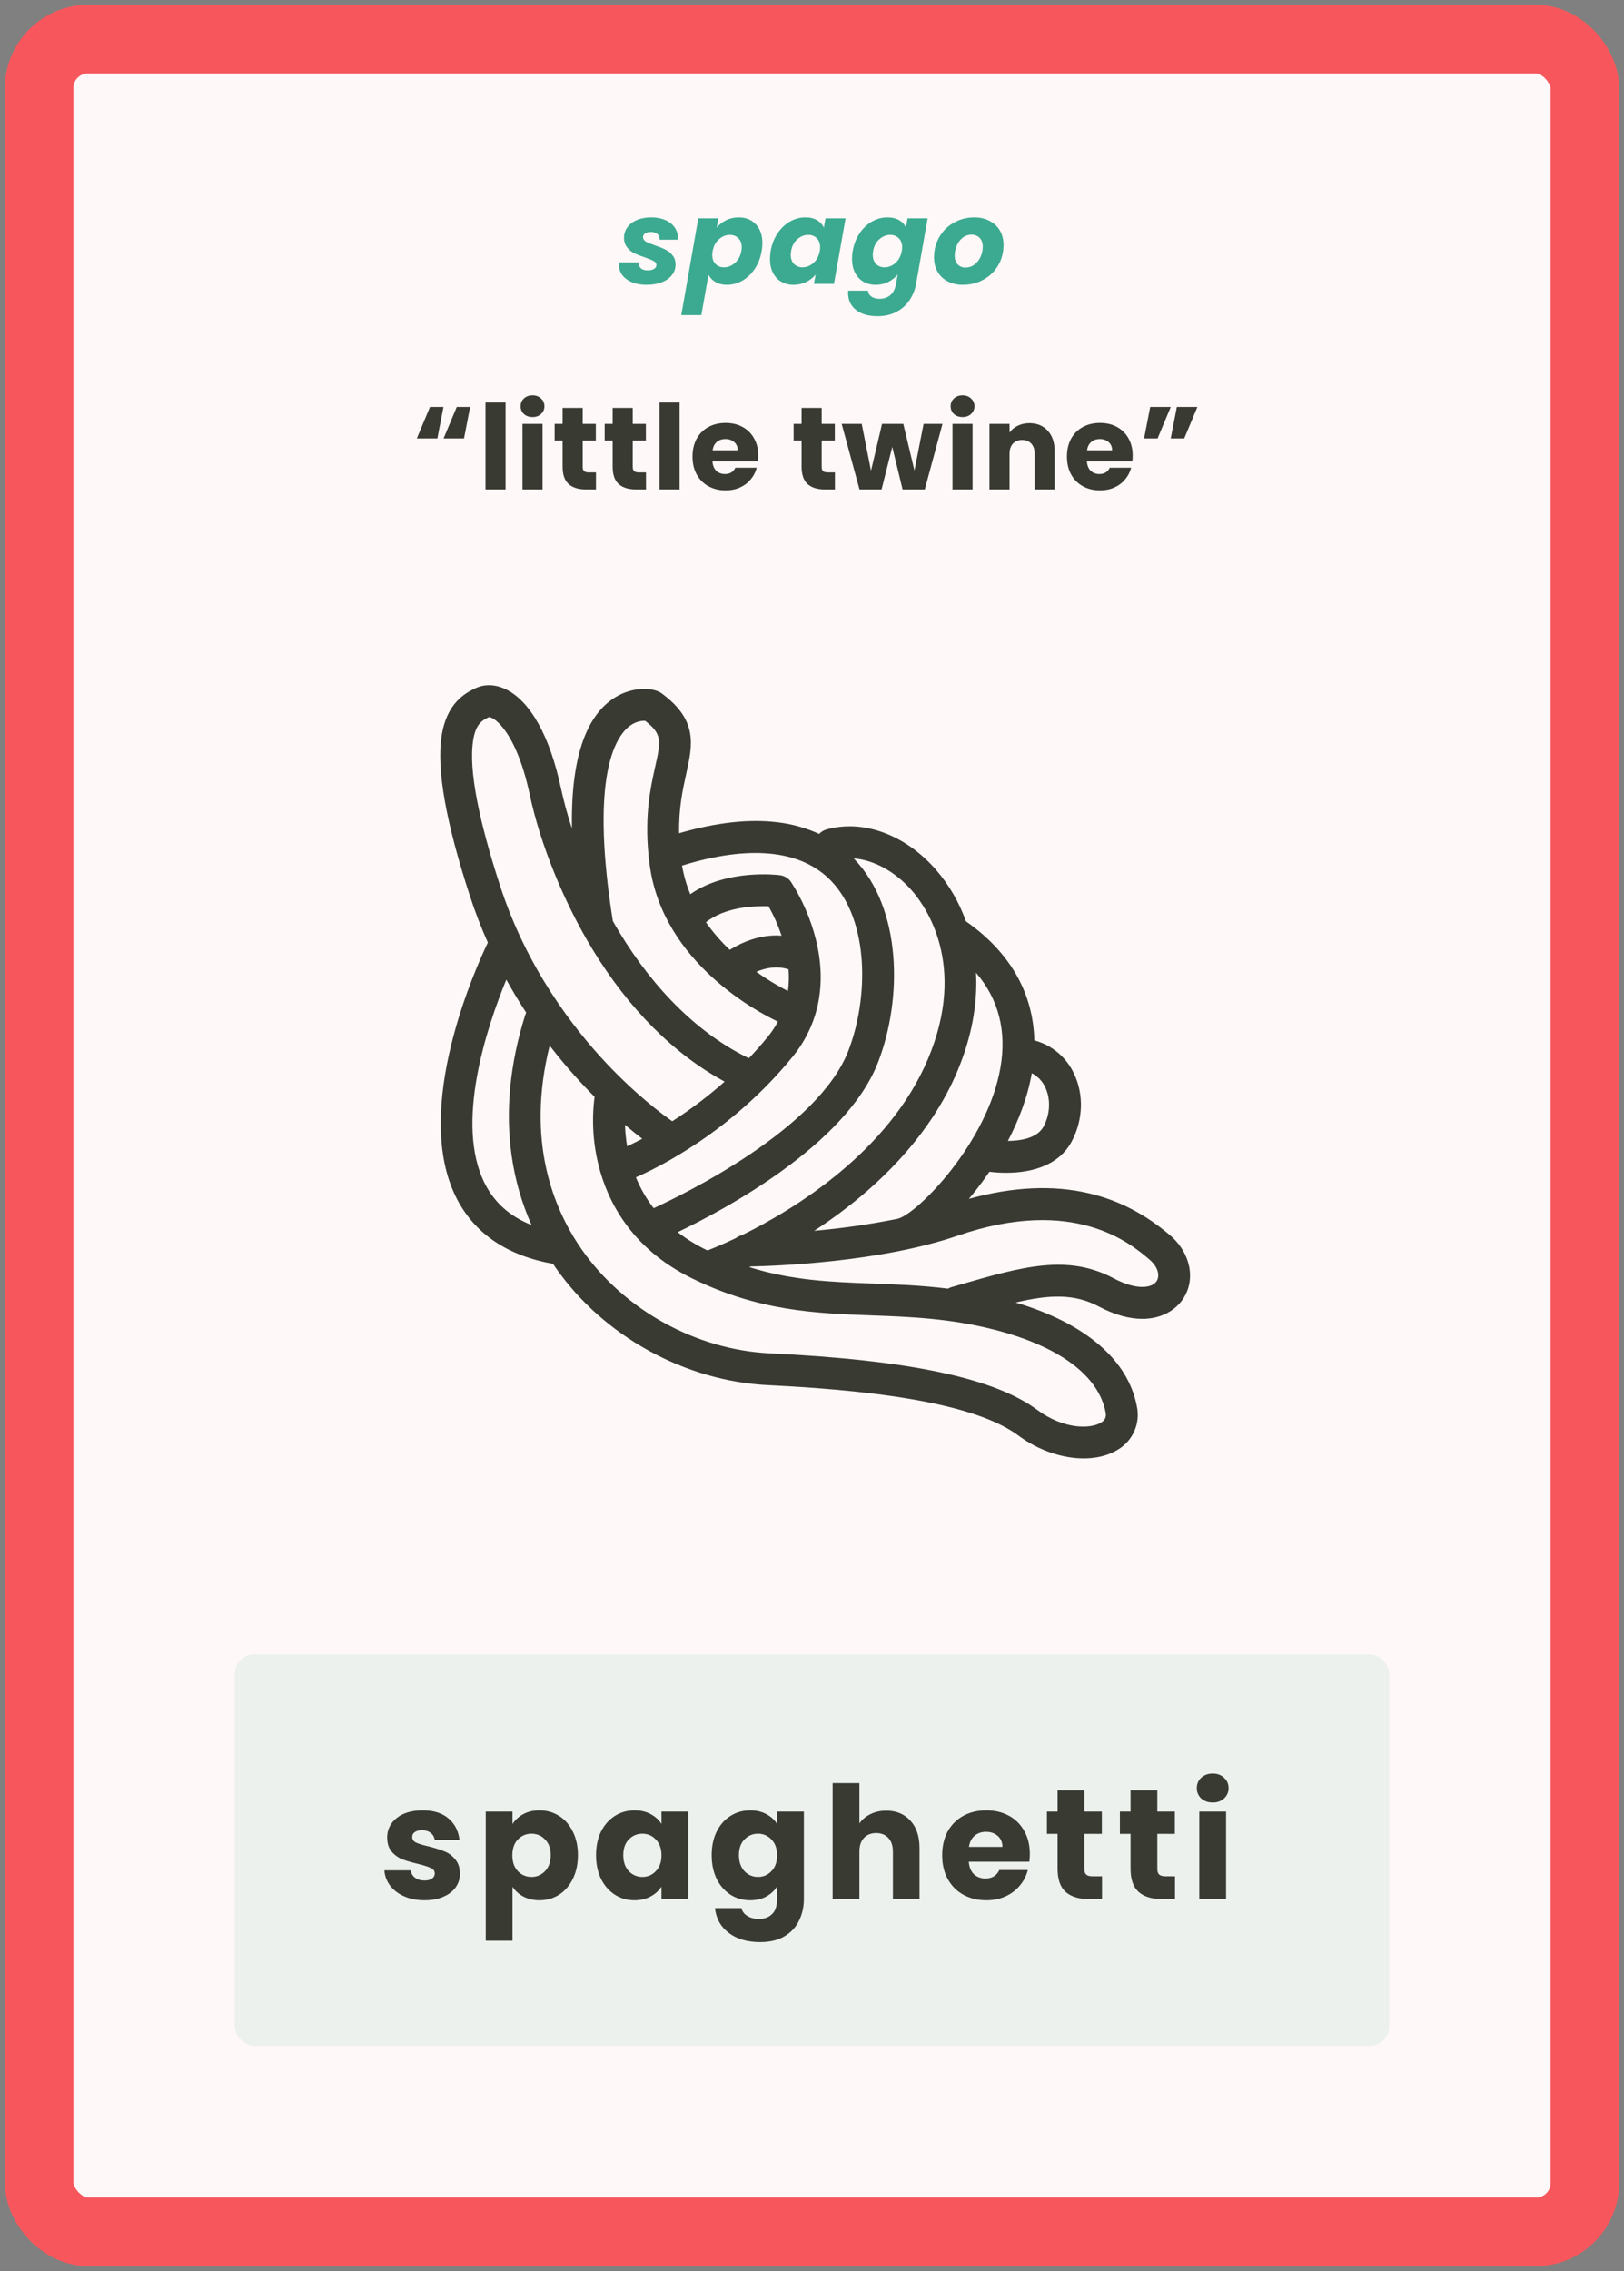 <svg width="166" height="232" viewBox="0 0 166 232" fill="none" xmlns="http://www.w3.org/2000/svg">
<rect x="0" y="0" width="166" height="232" fill="#808080" stroke="none"/>
<rect x="4" y="4" width="158" height="224" rx="5" fill="#FFF8F8" stroke="#F7575C" stroke-width="7"/>
<path d="M119.587 126.182C117.044 124.02 114.344 122.624 111.335 121.914C107.65 121.044 103.52 121.236 99.035 122.476C99.293 122.171 99.548 121.857 99.802 121.534C100.191 121.036 100.648 120.421 101.132 119.708C101.699 119.779 102.269 119.814 102.841 119.814C104.984 119.814 108.129 119.306 109.565 116.577C110.715 114.391 110.797 111.815 109.784 109.687C109.399 108.857 108.835 108.122 108.134 107.534C107.433 106.946 106.61 106.52 105.726 106.285C105.61 101.458 103.265 97.32 98.826 94.185C98.796 94.164 98.766 94.146 98.735 94.127C98.047 92.171 96.993 90.364 95.629 88.802C92.498 85.247 88.227 83.687 84.481 84.733C84.194 84.813 83.935 84.971 83.732 85.189C82.376 84.569 80.93 84.167 79.449 83.999C76.546 83.646 73.178 84.025 69.416 85.12C69.37 82.539 69.79 80.642 70.146 79.038C70.797 76.101 71.359 73.565 67.623 70.825C67.617 70.82 67.61 70.815 67.603 70.81C66.814 70.25 64.728 70.091 62.865 71.249C59.81 73.145 58.34 77.635 58.461 84.635C58.012 83.278 57.636 81.898 57.332 80.501C56.205 75.203 54.202 71.62 51.693 70.411C50.607 69.888 49.483 69.863 48.529 70.341C47.59 70.81 45.636 71.787 45.13 75.25C44.627 78.682 45.583 84.025 48.051 91.583C48.574 93.183 49.18 94.754 49.867 96.291C48.712 98.687 42.015 113.37 46.692 122.456C48.536 126.037 51.847 128.272 56.53 129.113C56.614 129.238 56.697 129.364 56.784 129.489C61.665 136.489 69.997 141.093 78.527 141.504C91.925 142.15 100.285 143.832 104.085 146.646C106.152 148.178 108.597 148.988 110.775 148.988C112.093 148.988 113.314 148.691 114.293 148.076C115.032 147.633 115.614 146.97 115.957 146.18C116.3 145.389 116.388 144.512 116.207 143.669C115.3 138.905 110.92 135.172 103.814 133.064C107.23 132.259 109.794 132.131 112.31 133.467C114.01 134.37 115.5 134.732 116.758 134.732C118.749 134.731 120.161 133.825 120.911 132.72C122.261 130.731 121.704 127.982 119.587 126.182ZM106.845 111.087C107.411 112.275 107.35 113.798 106.685 115.061C106.047 116.274 104.35 116.547 103.021 116.56C104.075 114.548 105.021 112.185 105.465 109.645L105.465 109.642C106.076 109.953 106.562 110.463 106.845 111.087V111.087ZM102.259 109.086C100.914 116.784 93.79 123.946 91.823 124.488C91.799 124.495 91.775 124.504 91.751 124.512C88.933 125.076 86.086 125.486 83.223 125.738L83.226 125.736C90.225 121.176 95.282 115.547 97.851 109.456C99.298 106.023 99.937 102.64 99.766 99.371C102.077 102.074 102.915 105.328 102.259 109.086ZM93.186 90.953C94.603 92.563 98.912 98.563 94.852 108.191C90.844 117.695 81.138 123.571 75.843 126.181C75.611 126.235 75.394 126.341 75.207 126.489C73.65 127.23 72.579 127.646 72.316 127.745C72.263 127.719 72.21 127.695 72.158 127.669C71.137 127.171 70.17 126.57 69.271 125.876C73.995 123.614 86.496 116.96 89.755 108.518C92.254 102.043 92.209 92.82 87.288 87.721C87.278 87.711 87.267 87.701 87.258 87.691C89.296 87.841 91.473 89.008 93.186 90.953ZM84.946 89.981C88.878 94.055 88.794 101.969 86.718 107.346C83.638 115.329 69.916 122.005 66.815 123.428C66.069 122.465 65.458 121.404 65.001 120.274C67.174 119.328 74.739 115.655 81.004 107.975C83.713 104.655 84.535 100.486 83.381 95.92C82.856 93.859 82.005 91.895 80.859 90.103C80.73 89.913 80.561 89.753 80.365 89.633C80.169 89.513 79.951 89.436 79.723 89.407C79.472 89.374 74.279 88.749 70.561 91.349C70.17 90.41 69.886 89.43 69.715 88.427C76.639 86.285 81.889 86.814 84.946 89.981ZM65.65 116.338C65.027 116.666 64.502 116.92 64.102 117.105C63.981 116.381 63.908 115.649 63.884 114.914C64.553 115.481 65.148 115.955 65.65 116.338ZM74.592 97.036C73.69 96.178 72.874 95.234 72.156 94.218C74.141 92.628 77.168 92.531 78.56 92.584C79.097 93.541 79.543 94.547 79.892 95.587C77.672 95.419 75.752 96.313 74.592 97.036ZM80.603 99.03C80.66 99.768 80.638 100.511 80.54 101.245C79.416 100.67 78.336 100.013 77.308 99.279C78.222 98.89 79.403 98.629 80.603 99.03V99.03ZM62.637 94.064C60.43 80.153 62.616 75.755 64.115 74.371C64.884 73.661 65.635 73.621 65.956 73.643C67.709 74.996 67.55 75.709 66.968 78.334C66.506 80.419 65.887 83.214 66.286 87.301C66.286 87.415 66.298 87.53 66.322 87.642C66.349 87.889 66.379 88.139 66.413 88.395C67.767 98.379 77.574 103.457 79.519 104.371C79.223 104.918 78.876 105.436 78.482 105.918C77.85 106.692 77.203 107.422 76.548 108.111C71.527 105.683 66.956 101.24 63.317 95.246C63.087 94.867 62.862 94.479 62.64 94.087C62.639 94.079 62.639 94.072 62.637 94.064ZM48.35 75.722C48.611 73.938 49.278 73.605 49.972 73.256C50.077 73.236 50.685 73.389 51.511 74.474C52.278 75.483 53.359 77.464 54.149 81.178C55.223 86.226 57.61 92.116 60.535 96.934C64.248 103.052 68.907 107.712 74.072 110.499C72.394 111.985 70.603 113.338 68.716 114.548C67.781 113.897 65.113 111.931 62.052 108.693C58.574 105.012 53.857 98.88 51.145 90.572C48.868 83.601 47.928 78.605 48.35 75.722ZM49.588 120.97C46.419 114.82 49.806 104.812 51.755 100.079C52.413 101.273 53.097 102.399 53.79 103.458C53.744 103.544 53.706 103.635 53.676 103.728C52.114 108.695 51.65 113.516 52.297 118.055C52.641 120.502 53.325 122.888 54.33 125.145C52.147 124.279 50.582 122.899 49.588 120.97V120.97ZM113.01 144.278C113.102 144.761 112.972 145.062 112.562 145.32C111.484 145.997 108.741 146.045 106.022 144.031C101.628 140.777 92.941 138.941 78.684 138.253C71.139 137.889 63.771 133.818 59.454 127.627C56.553 123.467 53.758 116.571 56.184 106.823C57.306 108.279 58.501 109.676 59.764 111.01C60.108 111.372 60.445 111.718 60.777 112.048C60.474 114.379 60.61 116.745 61.178 119.025C62.059 122.591 64.429 127.492 70.72 130.589C77.554 133.953 83.412 134.169 89.077 134.378C92.992 134.523 97.04 134.672 101.582 135.825C108.235 137.513 112.293 140.515 113.01 144.278V144.278ZM118.218 130.893C117.731 131.61 116.152 131.822 113.836 130.592C109.095 128.075 104.473 129.409 98.075 131.256L97.266 131.489C97.138 131.527 97.014 131.58 96.899 131.648C94.204 131.312 91.675 131.218 89.197 131.126C84.998 130.971 80.975 130.822 76.587 129.447C76.632 129.426 76.676 129.405 76.722 129.383C79.172 129.334 89.945 128.963 97.903 126.231C109.811 122.144 115.583 127.05 117.479 128.662C118.461 129.496 118.55 130.403 118.218 130.893V130.893Z" fill="#393A32"/>
<path d="M66.053 29.096C65.525 29.096 65.049 29.012 64.625 28.844C64.209 28.676 63.881 28.444 63.641 28.148C63.401 27.844 63.281 27.496 63.281 27.104C63.281 27.048 63.289 26.948 63.305 26.804H65.285C65.269 27.052 65.341 27.252 65.501 27.404C65.669 27.548 65.905 27.62 66.209 27.62C66.465 27.62 66.677 27.572 66.845 27.476C67.013 27.38 67.097 27.244 67.097 27.068C67.097 26.9 67.005 26.768 66.821 26.672C66.645 26.568 66.349 26.444 65.933 26.3C65.501 26.156 65.137 26.016 64.841 25.88C64.553 25.736 64.305 25.532 64.097 25.268C63.889 25.004 63.785 24.672 63.785 24.272C63.785 23.88 63.901 23.528 64.133 23.216C64.365 22.896 64.689 22.648 65.105 22.472C65.529 22.296 66.017 22.208 66.569 22.208C67.121 22.208 67.601 22.3 68.009 22.484C68.417 22.66 68.733 22.908 68.957 23.228C69.181 23.548 69.293 23.908 69.293 24.308L69.281 24.488H67.421C67.437 24.248 67.365 24.056 67.205 23.912C67.045 23.768 66.817 23.696 66.521 23.696C66.289 23.696 66.097 23.744 65.945 23.84C65.801 23.936 65.729 24.068 65.729 24.236C65.729 24.412 65.825 24.56 66.017 24.68C66.217 24.792 66.525 24.92 66.941 25.064C67.373 25.208 67.729 25.352 68.009 25.496C68.297 25.632 68.541 25.828 68.741 26.084C68.949 26.332 69.053 26.644 69.053 27.02C69.053 27.452 68.921 27.824 68.657 28.136C68.401 28.448 68.045 28.688 67.589 28.856C67.141 29.016 66.629 29.096 66.053 29.096ZM73.261 23.252C73.517 22.94 73.837 22.688 74.221 22.496C74.613 22.304 75.045 22.208 75.517 22.208C76.237 22.208 76.817 22.444 77.257 22.916C77.705 23.388 77.929 24.028 77.929 24.836C77.929 25.084 77.905 25.352 77.857 25.64C77.737 26.328 77.501 26.936 77.149 27.464C76.797 27.984 76.373 28.388 75.877 28.676C75.381 28.956 74.857 29.096 74.305 29.096C73.841 29.096 73.449 29 73.129 28.808C72.809 28.616 72.573 28.368 72.421 28.064L71.689 32.192H69.637L71.377 22.304H73.429L73.261 23.252ZM75.781 25.64C75.805 25.504 75.817 25.38 75.817 25.268C75.817 24.868 75.701 24.556 75.469 24.332C75.245 24.108 74.957 23.996 74.605 23.996C74.197 23.996 73.825 24.144 73.489 24.44C73.153 24.736 72.937 25.14 72.841 25.652C72.817 25.796 72.805 25.928 72.805 26.048C72.805 26.44 72.917 26.748 73.141 26.972C73.365 27.196 73.653 27.308 74.005 27.308C74.413 27.308 74.785 27.16 75.121 26.864C75.465 26.56 75.685 26.152 75.781 25.64ZM78.777 25.64C78.897 24.952 79.133 24.348 79.485 23.828C79.837 23.308 80.261 22.908 80.757 22.628C81.253 22.348 81.777 22.208 82.329 22.208C82.801 22.208 83.197 22.304 83.517 22.496C83.837 22.688 84.069 22.94 84.213 23.252L84.381 22.304H86.433L85.245 29H83.193L83.373 28.052C83.117 28.364 82.793 28.616 82.401 28.808C82.009 29 81.577 29.096 81.105 29.096C80.633 29.096 80.213 28.988 79.845 28.772C79.485 28.556 79.205 28.252 79.005 27.86C78.805 27.46 78.705 26.992 78.705 26.456C78.705 26.2 78.729 25.928 78.777 25.64ZM83.793 25.652C83.817 25.508 83.829 25.376 83.829 25.256C83.829 24.864 83.713 24.556 83.481 24.332C83.257 24.108 82.969 23.996 82.617 23.996C82.209 23.996 81.837 24.144 81.501 24.44C81.165 24.728 80.953 25.128 80.865 25.64C80.841 25.784 80.829 25.916 80.829 26.036C80.829 26.428 80.941 26.74 81.165 26.972C81.397 27.196 81.685 27.308 82.029 27.308C82.437 27.308 82.809 27.16 83.145 26.864C83.481 26.568 83.697 26.164 83.793 25.652ZM90.714 22.208C91.186 22.208 91.586 22.304 91.914 22.496C92.242 22.688 92.47 22.94 92.598 23.252L92.766 22.304H94.818L93.642 28.988C93.53 29.604 93.306 30.16 92.97 30.656C92.642 31.16 92.198 31.56 91.638 31.856C91.086 32.152 90.442 32.3 89.706 32.3C88.714 32.3 87.95 32.064 87.414 31.592C86.878 31.128 86.638 30.496 86.694 29.696H88.722C88.746 29.952 88.862 30.152 89.07 30.296C89.286 30.448 89.57 30.524 89.922 30.524C90.346 30.524 90.706 30.4 91.002 30.152C91.298 29.912 91.494 29.524 91.59 28.988L91.758 28.04C91.502 28.352 91.178 28.608 90.786 28.808C90.402 29 89.974 29.096 89.502 29.096C89.03 29.096 88.61 28.988 88.242 28.772C87.882 28.556 87.598 28.248 87.39 27.848C87.19 27.448 87.09 26.98 87.09 26.444C87.09 26.196 87.114 25.928 87.162 25.64C87.282 24.952 87.518 24.348 87.87 23.828C88.222 23.308 88.646 22.908 89.142 22.628C89.638 22.348 90.162 22.208 90.714 22.208ZM92.178 25.652C92.202 25.508 92.214 25.376 92.214 25.256C92.214 24.864 92.098 24.556 91.866 24.332C91.642 24.108 91.354 23.996 91.002 23.996C90.594 23.996 90.222 24.144 89.886 24.44C89.55 24.728 89.338 25.128 89.25 25.64C89.226 25.784 89.214 25.916 89.214 26.036C89.214 26.428 89.326 26.74 89.55 26.972C89.782 27.196 90.07 27.308 90.414 27.308C90.822 27.308 91.194 27.16 91.53 26.864C91.866 26.568 92.082 26.164 92.178 25.652ZM98.414 29.096C97.838 29.096 97.326 28.98 96.878 28.748C96.43 28.516 96.082 28.188 95.834 27.764C95.594 27.34 95.474 26.848 95.474 26.288C95.474 25.528 95.654 24.836 96.014 24.212C96.374 23.588 96.87 23.1 97.502 22.748C98.134 22.388 98.838 22.208 99.614 22.208C100.19 22.208 100.702 22.328 101.15 22.568C101.606 22.8 101.958 23.128 102.206 23.552C102.454 23.976 102.578 24.468 102.578 25.028C102.578 25.796 102.394 26.492 102.026 27.116C101.666 27.732 101.166 28.216 100.526 28.568C99.894 28.92 99.19 29.096 98.414 29.096ZM98.702 27.332C99.038 27.332 99.338 27.232 99.602 27.032C99.874 26.824 100.082 26.56 100.226 26.24C100.378 25.912 100.454 25.572 100.454 25.22C100.454 24.82 100.346 24.512 100.13 24.296C99.914 24.08 99.642 23.972 99.314 23.972C98.97 23.972 98.666 24.076 98.402 24.284C98.146 24.484 97.946 24.748 97.802 25.076C97.658 25.404 97.586 25.748 97.586 26.108C97.586 26.5 97.69 26.804 97.898 27.02C98.106 27.228 98.374 27.332 98.702 27.332Z" fill="#3CAA90"/>
<path d="M44.707 44.792H42.607L43.951 41.576H45.331L44.707 44.792ZM47.431 44.792H45.343L46.687 41.576H48.055L47.431 44.792ZM51.679 41.12V50H49.627V41.12H51.679ZM54.438 42.608C54.078 42.608 53.782 42.504 53.55 42.296C53.326 42.08 53.214 41.816 53.214 41.504C53.214 41.184 53.326 40.92 53.55 40.712C53.782 40.496 54.078 40.388 54.438 40.388C54.79 40.388 55.078 40.496 55.302 40.712C55.534 40.92 55.65 41.184 55.65 41.504C55.65 41.816 55.534 42.08 55.302 42.296C55.078 42.504 54.79 42.608 54.438 42.608ZM55.458 43.304V50H53.406V43.304H55.458ZM60.917 48.26V50H59.873C59.129 50 58.549 49.82 58.133 49.46C57.717 49.092 57.509 48.496 57.509 47.672V45.008H56.693V43.304H57.509V41.672H59.561V43.304H60.905V45.008H59.561V47.696C59.561 47.896 59.609 48.04 59.705 48.128C59.801 48.216 59.961 48.26 60.185 48.26H60.917ZM66.032 48.26V50H64.988C64.244 50 63.664 49.82 63.248 49.46C62.832 49.092 62.624 48.496 62.624 47.672V45.008H61.808V43.304H62.624V41.672H64.676V43.304H66.02V45.008H64.676V47.696C64.676 47.896 64.724 48.04 64.82 48.128C64.916 48.216 65.076 48.26 65.3 48.26H66.032ZM69.467 41.12V50H67.415V41.12H69.467ZM77.506 46.544C77.506 46.736 77.494 46.936 77.47 47.144H72.826C72.858 47.56 72.99 47.88 73.222 48.104C73.462 48.32 73.754 48.428 74.098 48.428C74.61 48.428 74.966 48.212 75.166 47.78H77.35C77.238 48.22 77.034 48.616 76.738 48.968C76.45 49.32 76.086 49.596 75.646 49.796C75.206 49.996 74.714 50.096 74.17 50.096C73.514 50.096 72.93 49.956 72.418 49.676C71.906 49.396 71.506 48.996 71.218 48.476C70.93 47.956 70.786 47.348 70.786 46.652C70.786 45.956 70.926 45.348 71.206 44.828C71.494 44.308 71.894 43.908 72.406 43.628C72.918 43.348 73.506 43.208 74.17 43.208C74.818 43.208 75.394 43.344 75.898 43.616C76.402 43.888 76.794 44.276 77.074 44.78C77.362 45.284 77.506 45.872 77.506 46.544ZM75.406 46.004C75.406 45.652 75.286 45.372 75.046 45.164C74.806 44.956 74.506 44.852 74.146 44.852C73.802 44.852 73.51 44.952 73.27 45.152C73.038 45.352 72.894 45.636 72.838 46.004H75.406ZM85.344 48.26V50H84.3C83.556 50 82.976 49.82 82.56 49.46C82.144 49.092 81.936 48.496 81.936 47.672V45.008H81.12V43.304H81.936V41.672H83.988V43.304H85.332V45.008H83.988V47.696C83.988 47.896 84.036 48.04 84.132 48.128C84.228 48.216 84.388 48.26 84.612 48.26H85.344ZM96.339 43.304L94.527 50H92.259L91.203 45.656L90.111 50H87.855L86.031 43.304H88.083L89.031 48.092L90.159 43.304H92.331L93.471 48.068L94.407 43.304H96.339ZM98.393 42.608C98.033 42.608 97.737 42.504 97.505 42.296C97.281 42.08 97.169 41.816 97.169 41.504C97.169 41.184 97.281 40.92 97.505 40.712C97.737 40.496 98.033 40.388 98.393 40.388C98.745 40.388 99.033 40.496 99.257 40.712C99.489 40.92 99.605 41.184 99.605 41.504C99.605 41.816 99.489 42.08 99.257 42.296C99.033 42.504 98.745 42.608 98.393 42.608ZM99.413 43.304V50H97.361V43.304H99.413ZM105.22 43.232C106.004 43.232 106.628 43.488 107.092 44C107.564 44.504 107.8 45.2 107.8 46.088V50H105.76V46.364C105.76 45.916 105.644 45.568 105.412 45.32C105.18 45.072 104.868 44.948 104.476 44.948C104.084 44.948 103.772 45.072 103.54 45.32C103.308 45.568 103.192 45.916 103.192 46.364V50H101.14V43.304H103.192V44.192C103.4 43.896 103.68 43.664 104.032 43.496C104.384 43.32 104.78 43.232 105.22 43.232ZM115.778 46.544C115.778 46.736 115.766 46.936 115.742 47.144H111.098C111.13 47.56 111.262 47.88 111.494 48.104C111.734 48.32 112.026 48.428 112.37 48.428C112.882 48.428 113.238 48.212 113.438 47.78H115.622C115.51 48.22 115.306 48.616 115.01 48.968C114.722 49.32 114.358 49.596 113.918 49.796C113.478 49.996 112.986 50.096 112.442 50.096C111.786 50.096 111.202 49.956 110.69 49.676C110.178 49.396 109.778 48.996 109.49 48.476C109.202 47.956 109.058 47.348 109.058 46.652C109.058 45.956 109.198 45.348 109.478 44.828C109.766 44.308 110.166 43.908 110.678 43.628C111.19 43.348 111.778 43.208 112.442 43.208C113.09 43.208 113.666 43.344 114.17 43.616C114.674 43.888 115.066 44.276 115.346 44.78C115.634 45.284 115.778 45.872 115.778 46.544ZM113.678 46.004C113.678 45.652 113.558 45.372 113.318 45.164C113.078 44.956 112.778 44.852 112.418 44.852C112.074 44.852 111.782 44.952 111.542 45.152C111.31 45.352 111.166 45.636 111.11 46.004H113.678ZM117.569 41.576H119.669L118.325 44.792H116.945L117.569 41.576ZM120.293 41.576H122.393L121.049 44.792H119.669L120.293 41.576Z" fill="#393A32"/>
<rect x="24" y="169" width="118" height="40" rx="2" fill="#3CAA90" fill-opacity="0.1"/>
<path d="M43.401 194.128C42.622 194.128 41.929 193.995 41.321 193.728C40.713 193.461 40.233 193.099 39.881 192.64C39.529 192.171 39.331 191.648 39.289 191.072H41.993C42.025 191.381 42.169 191.632 42.425 191.824C42.681 192.016 42.995 192.112 43.369 192.112C43.71 192.112 43.971 192.048 44.153 191.92C44.345 191.781 44.441 191.605 44.441 191.392C44.441 191.136 44.307 190.949 44.041 190.832C43.774 190.704 43.342 190.565 42.745 190.416C42.105 190.267 41.571 190.112 41.145 189.952C40.718 189.781 40.35 189.52 40.041 189.168C39.731 188.805 39.577 188.32 39.577 187.712C39.577 187.2 39.715 186.736 39.993 186.32C40.281 185.893 40.697 185.557 41.241 185.312C41.795 185.067 42.451 184.944 43.209 184.944C44.329 184.944 45.209 185.221 45.849 185.776C46.499 186.331 46.873 187.067 46.969 187.984H44.441C44.398 187.675 44.259 187.429 44.025 187.248C43.801 187.067 43.502 186.976 43.129 186.976C42.809 186.976 42.563 187.04 42.393 187.168C42.222 187.285 42.137 187.451 42.137 187.664C42.137 187.92 42.27 188.112 42.537 188.24C42.814 188.368 43.241 188.496 43.817 188.624C44.478 188.795 45.017 188.965 45.433 189.136C45.849 189.296 46.211 189.563 46.521 189.936C46.841 190.299 47.006 190.789 47.017 191.408C47.017 191.931 46.867 192.4 46.569 192.816C46.281 193.221 45.859 193.541 45.305 193.776C44.761 194.011 44.126 194.128 43.401 194.128ZM52.387 186.336C52.653 185.92 53.021 185.584 53.491 185.328C53.96 185.072 54.509 184.944 55.139 184.944C55.875 184.944 56.541 185.131 57.139 185.504C57.736 185.877 58.205 186.411 58.547 187.104C58.899 187.797 59.075 188.603 59.075 189.52C59.075 190.437 58.899 191.248 58.547 191.952C58.205 192.645 57.736 193.184 57.139 193.568C56.541 193.941 55.875 194.128 55.139 194.128C54.52 194.128 53.971 194 53.491 193.744C53.021 193.488 52.653 193.157 52.387 192.752V198.256H49.651V185.072H52.387V186.336ZM56.291 189.52C56.291 188.837 56.099 188.304 55.715 187.92C55.341 187.525 54.877 187.328 54.323 187.328C53.779 187.328 53.315 187.525 52.931 187.92C52.557 188.315 52.371 188.853 52.371 189.536C52.371 190.219 52.557 190.757 52.931 191.152C53.315 191.547 53.779 191.744 54.323 191.744C54.867 191.744 55.331 191.547 55.715 191.152C56.099 190.747 56.291 190.203 56.291 189.52ZM60.926 189.52C60.926 188.603 61.097 187.797 61.438 187.104C61.79 186.411 62.265 185.877 62.862 185.504C63.459 185.131 64.126 184.944 64.862 184.944C65.491 184.944 66.041 185.072 66.51 185.328C66.99 185.584 67.358 185.92 67.614 186.336V185.072H70.35V194H67.614V192.736C67.347 193.152 66.974 193.488 66.494 193.744C66.025 194 65.475 194.128 64.846 194.128C64.121 194.128 63.459 193.941 62.862 193.568C62.265 193.184 61.79 192.645 61.438 191.952C61.097 191.248 60.926 190.437 60.926 189.52ZM67.614 189.536C67.614 188.853 67.422 188.315 67.038 187.92C66.665 187.525 66.206 187.328 65.662 187.328C65.118 187.328 64.654 187.525 64.27 187.92C63.897 188.304 63.71 188.837 63.71 189.52C63.71 190.203 63.897 190.747 64.27 191.152C64.654 191.547 65.118 191.744 65.662 191.744C66.206 191.744 66.665 191.547 67.038 191.152C67.422 190.757 67.614 190.219 67.614 189.536ZM76.681 184.944C77.311 184.944 77.86 185.072 78.329 185.328C78.809 185.584 79.177 185.92 79.433 186.336V185.072H82.169V193.984C82.169 194.805 82.004 195.547 81.673 196.208C81.353 196.88 80.857 197.413 80.185 197.808C79.524 198.203 78.697 198.4 77.705 198.4C76.383 198.4 75.311 198.085 74.489 197.456C73.668 196.837 73.199 195.995 73.081 194.928H75.785C75.871 195.269 76.073 195.536 76.393 195.728C76.713 195.931 77.108 196.032 77.577 196.032C78.143 196.032 78.591 195.867 78.921 195.536C79.263 195.216 79.433 194.699 79.433 193.984V192.72C79.167 193.136 78.799 193.477 78.329 193.744C77.86 194 77.311 194.128 76.681 194.128C75.945 194.128 75.279 193.941 74.681 193.568C74.084 193.184 73.609 192.645 73.257 191.952C72.916 191.248 72.745 190.437 72.745 189.52C72.745 188.603 72.916 187.797 73.257 187.104C73.609 186.411 74.084 185.877 74.681 185.504C75.279 185.131 75.945 184.944 76.681 184.944ZM79.433 189.536C79.433 188.853 79.241 188.315 78.857 187.92C78.484 187.525 78.025 187.328 77.481 187.328C76.937 187.328 76.473 187.525 76.089 187.92C75.716 188.304 75.529 188.837 75.529 189.52C75.529 190.203 75.716 190.747 76.089 191.152C76.473 191.547 76.937 191.744 77.481 191.744C78.025 191.744 78.484 191.547 78.857 191.152C79.241 190.757 79.433 190.219 79.433 189.536ZM90.597 184.976C91.621 184.976 92.442 185.317 93.061 186C93.679 186.672 93.989 187.6 93.989 188.784V194H91.269V189.152C91.269 188.555 91.114 188.091 90.805 187.76C90.495 187.429 90.079 187.264 89.557 187.264C89.034 187.264 88.618 187.429 88.309 187.76C87.999 188.091 87.845 188.555 87.845 189.152V194H85.109V182.16H87.845V186.272C88.122 185.877 88.501 185.563 88.981 185.328C89.461 185.093 89.999 184.976 90.597 184.976ZM105.266 189.392C105.266 189.648 105.25 189.915 105.218 190.192H99.026C99.069 190.747 99.245 191.173 99.554 191.472C99.874 191.76 100.263 191.904 100.722 191.904C101.405 191.904 101.879 191.616 102.146 191.04H105.058C104.909 191.627 104.637 192.155 104.242 192.624C103.858 193.093 103.373 193.461 102.786 193.728C102.199 193.995 101.543 194.128 100.818 194.128C99.943 194.128 99.165 193.941 98.482 193.568C97.799 193.195 97.266 192.661 96.882 191.968C96.498 191.275 96.306 190.464 96.306 189.536C96.306 188.608 96.493 187.797 96.866 187.104C97.25 186.411 97.783 185.877 98.466 185.504C99.149 185.131 99.933 184.944 100.818 184.944C101.682 184.944 102.45 185.125 103.122 185.488C103.794 185.851 104.317 186.368 104.69 187.04C105.074 187.712 105.266 188.496 105.266 189.392ZM102.466 188.672C102.466 188.203 102.306 187.829 101.986 187.552C101.666 187.275 101.266 187.136 100.786 187.136C100.327 187.136 99.938 187.269 99.618 187.536C99.309 187.803 99.117 188.181 99.042 188.672H102.466ZM112.645 191.68V194H111.253C110.261 194 109.488 193.76 108.933 193.28C108.379 192.789 108.101 191.995 108.101 190.896V187.344H107.013V185.072H108.101V182.896H110.837V185.072H112.629V187.344H110.837V190.928C110.837 191.195 110.901 191.387 111.029 191.504C111.157 191.621 111.371 191.68 111.669 191.68H112.645ZM120.105 191.68V194H118.713C117.721 194 116.948 193.76 116.393 193.28C115.839 192.789 115.561 191.995 115.561 190.896V187.344H114.473V185.072H115.561V182.896H118.297V185.072H120.089V187.344H118.297V190.928C118.297 191.195 118.361 191.387 118.489 191.504C118.617 191.621 118.831 191.68 119.129 191.68H120.105ZM123.965 184.144C123.485 184.144 123.091 184.005 122.781 183.728C122.483 183.44 122.333 183.088 122.333 182.672C122.333 182.245 122.483 181.893 122.781 181.616C123.091 181.328 123.485 181.184 123.965 181.184C124.435 181.184 124.819 181.328 125.117 181.616C125.427 181.893 125.581 182.245 125.581 182.672C125.581 183.088 125.427 183.44 125.117 183.728C124.819 184.005 124.435 184.144 123.965 184.144ZM125.325 185.072V194H122.589V185.072H125.325Z" fill="#393A32"/>
</svg>
